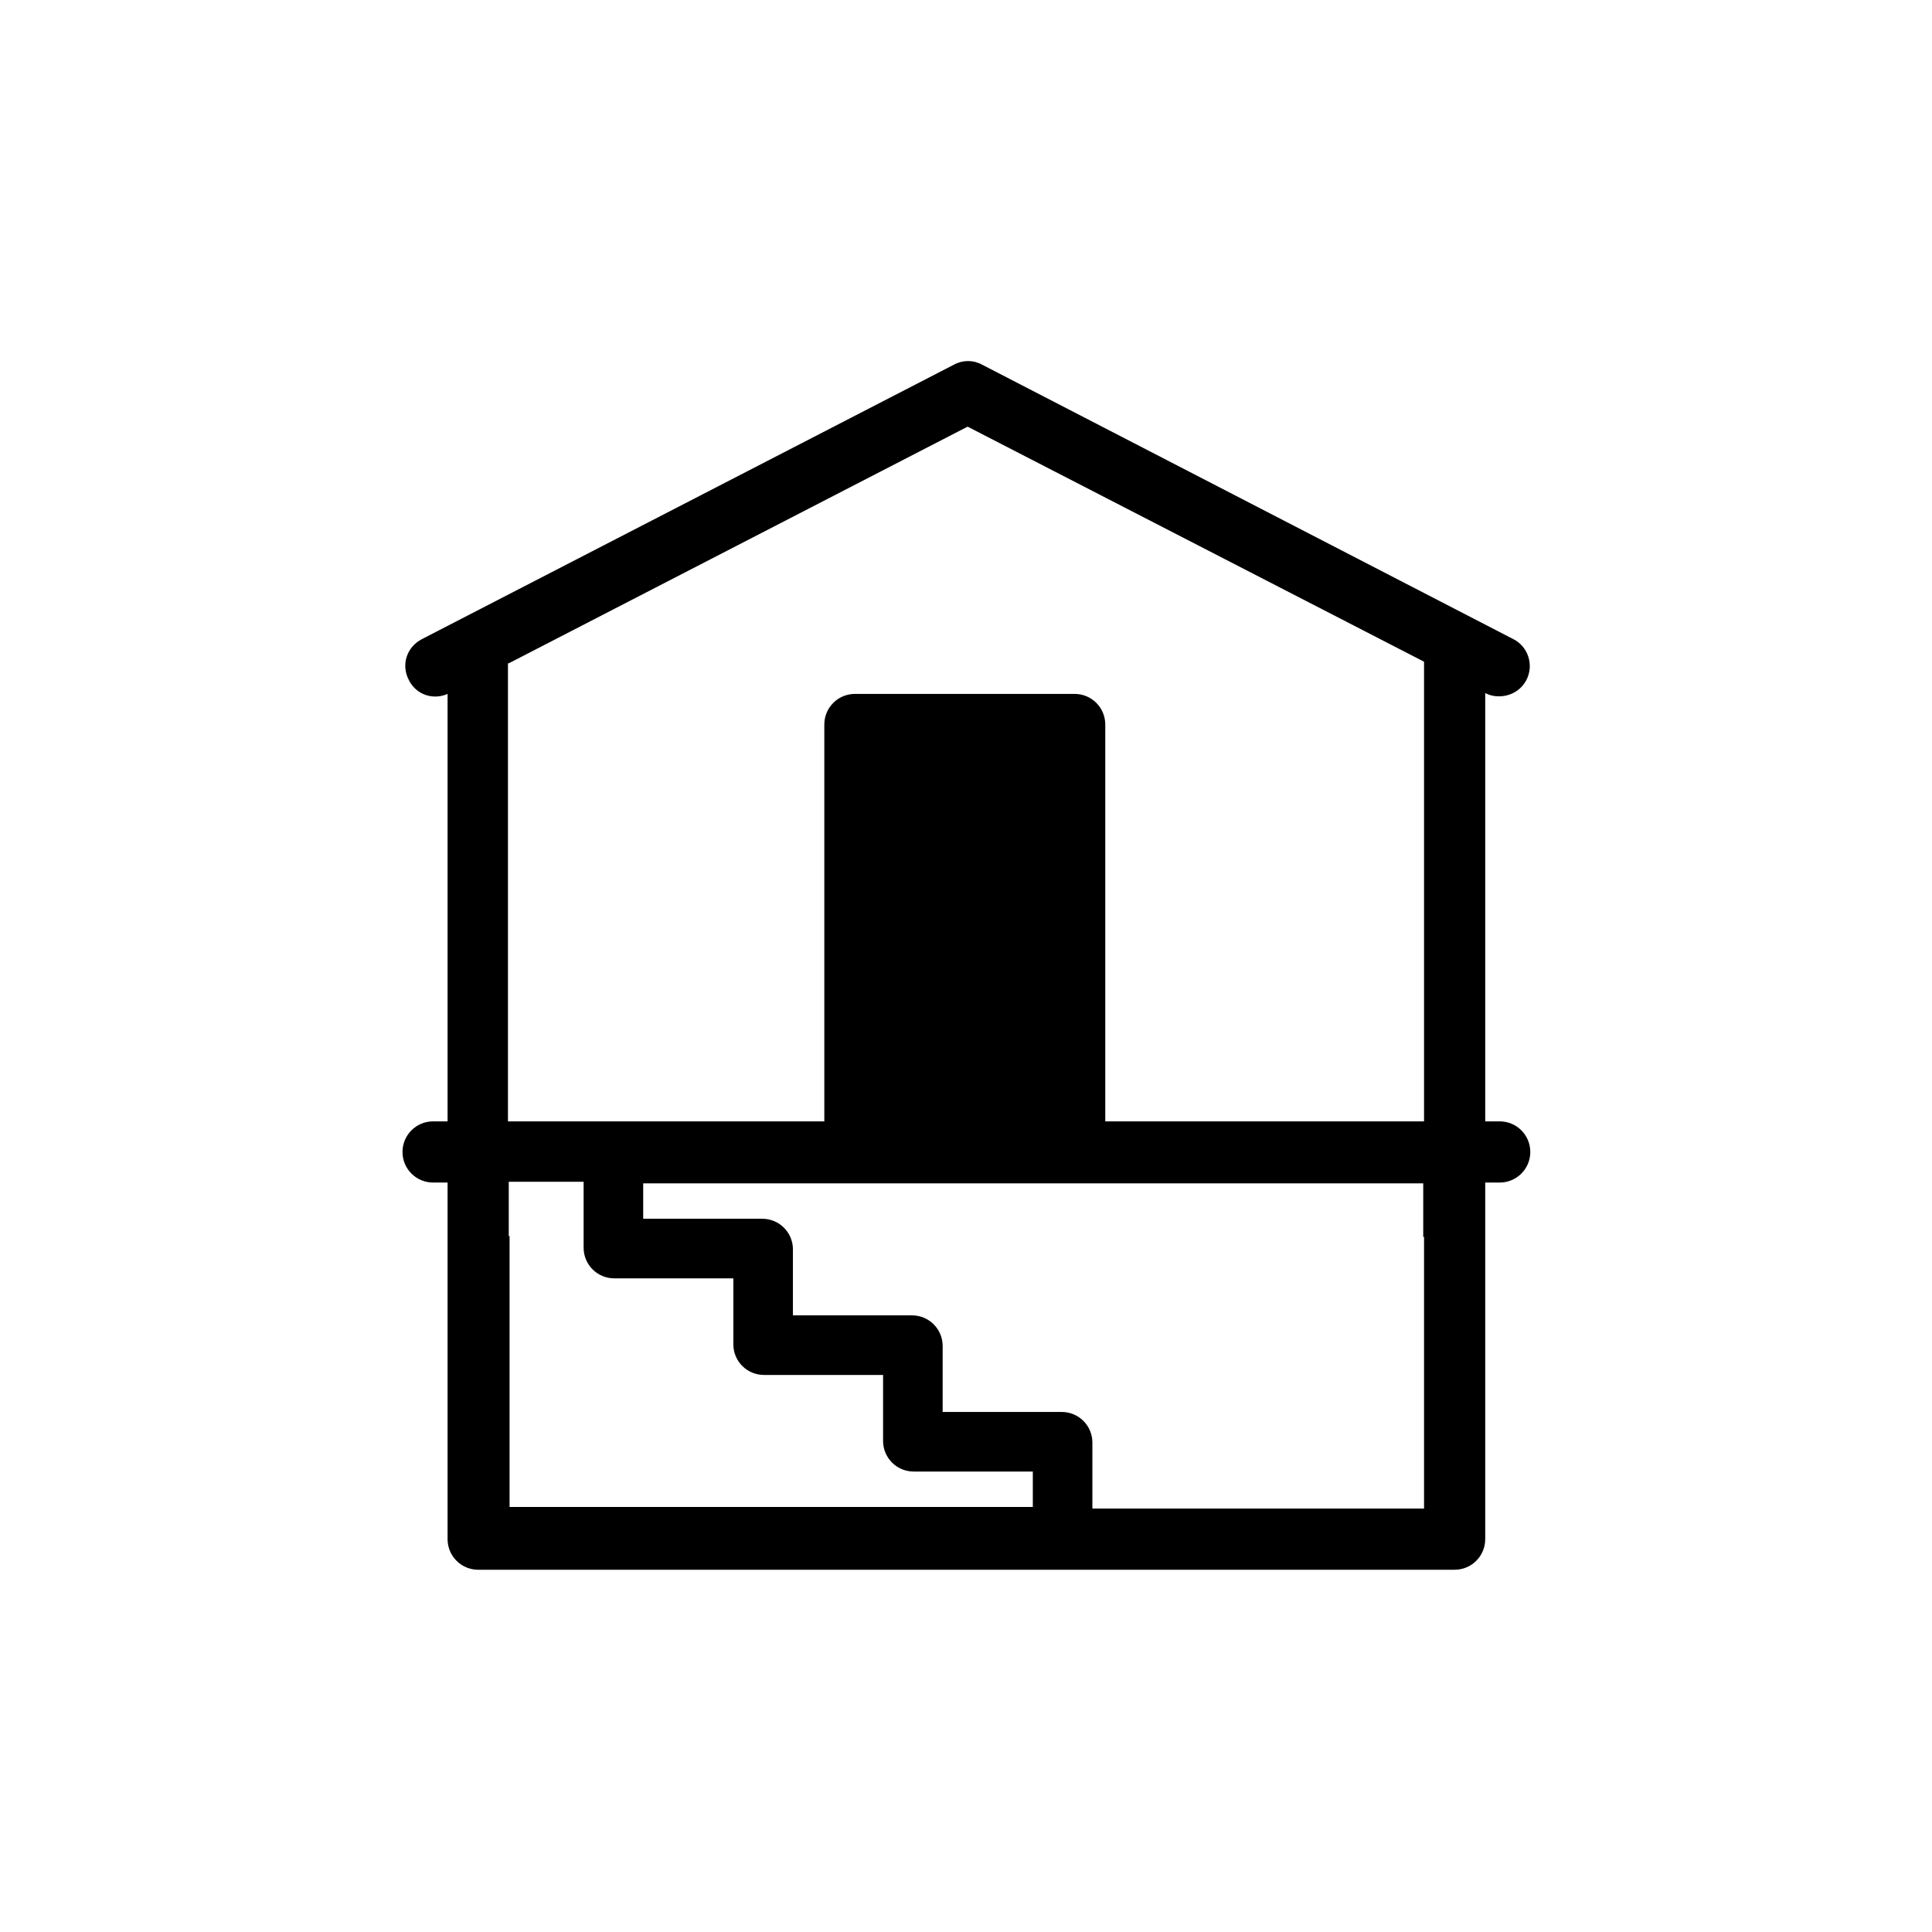 <svg viewBox="0 0 24 24" xmlns="http://www.w3.org/2000/svg" data-title="Cave" fill="currentColor" stroke="none">
  <path d="m17.69,15.36h0v3.38h-4.12v-.82c0-.21-.17-.38-.38-.38h-1.48v-.82c0-.21-.17-.38-.38-.38h-1.48v-.82c0-.21-.17-.38-.38-.38h-1.48v-.44h9.69v.67Zm-11.37,0h0v-.68h.93v.82c0,.21.17.38.38.38h1.48v.82c0,.21.17.38.38.38h1.48v.82c0,.21.17.38.38.38h1.48v.44h-6.5v-3.37Zm4.68-1.43h1.97v-4.55h-1.97v4.55Zm-4.68-5.69l5.7-2.94,5.67,2.92v5.71h-3.96v-4.93c0-.21-.17-.38-.38-.38h-2.73c-.21,0-.38.17-.38.38v4.93h-3.93v-5.69Zm12.31,5.69h-.18v-5.32h0c.06.03.11.04.17.04.14,0,.27-.07.34-.2.1-.19.02-.42-.16-.51l-6.6-3.41c-.11-.06-.24-.06-.35,0l-6.61,3.41c-.19.1-.26.32-.16.51.09.18.3.25.48.17v5.31h-.18c-.21,0-.38.17-.38.38s.17.38.38.38h.18v.67h0v3.76c0,.21.17.38.38.38h12.13c.21,0,.38-.17.38-.38v-3.75h0v-.68h.18c.21,0,.38-.17.38-.38s-.17-.38-.38-.38Z"/>
</svg>

